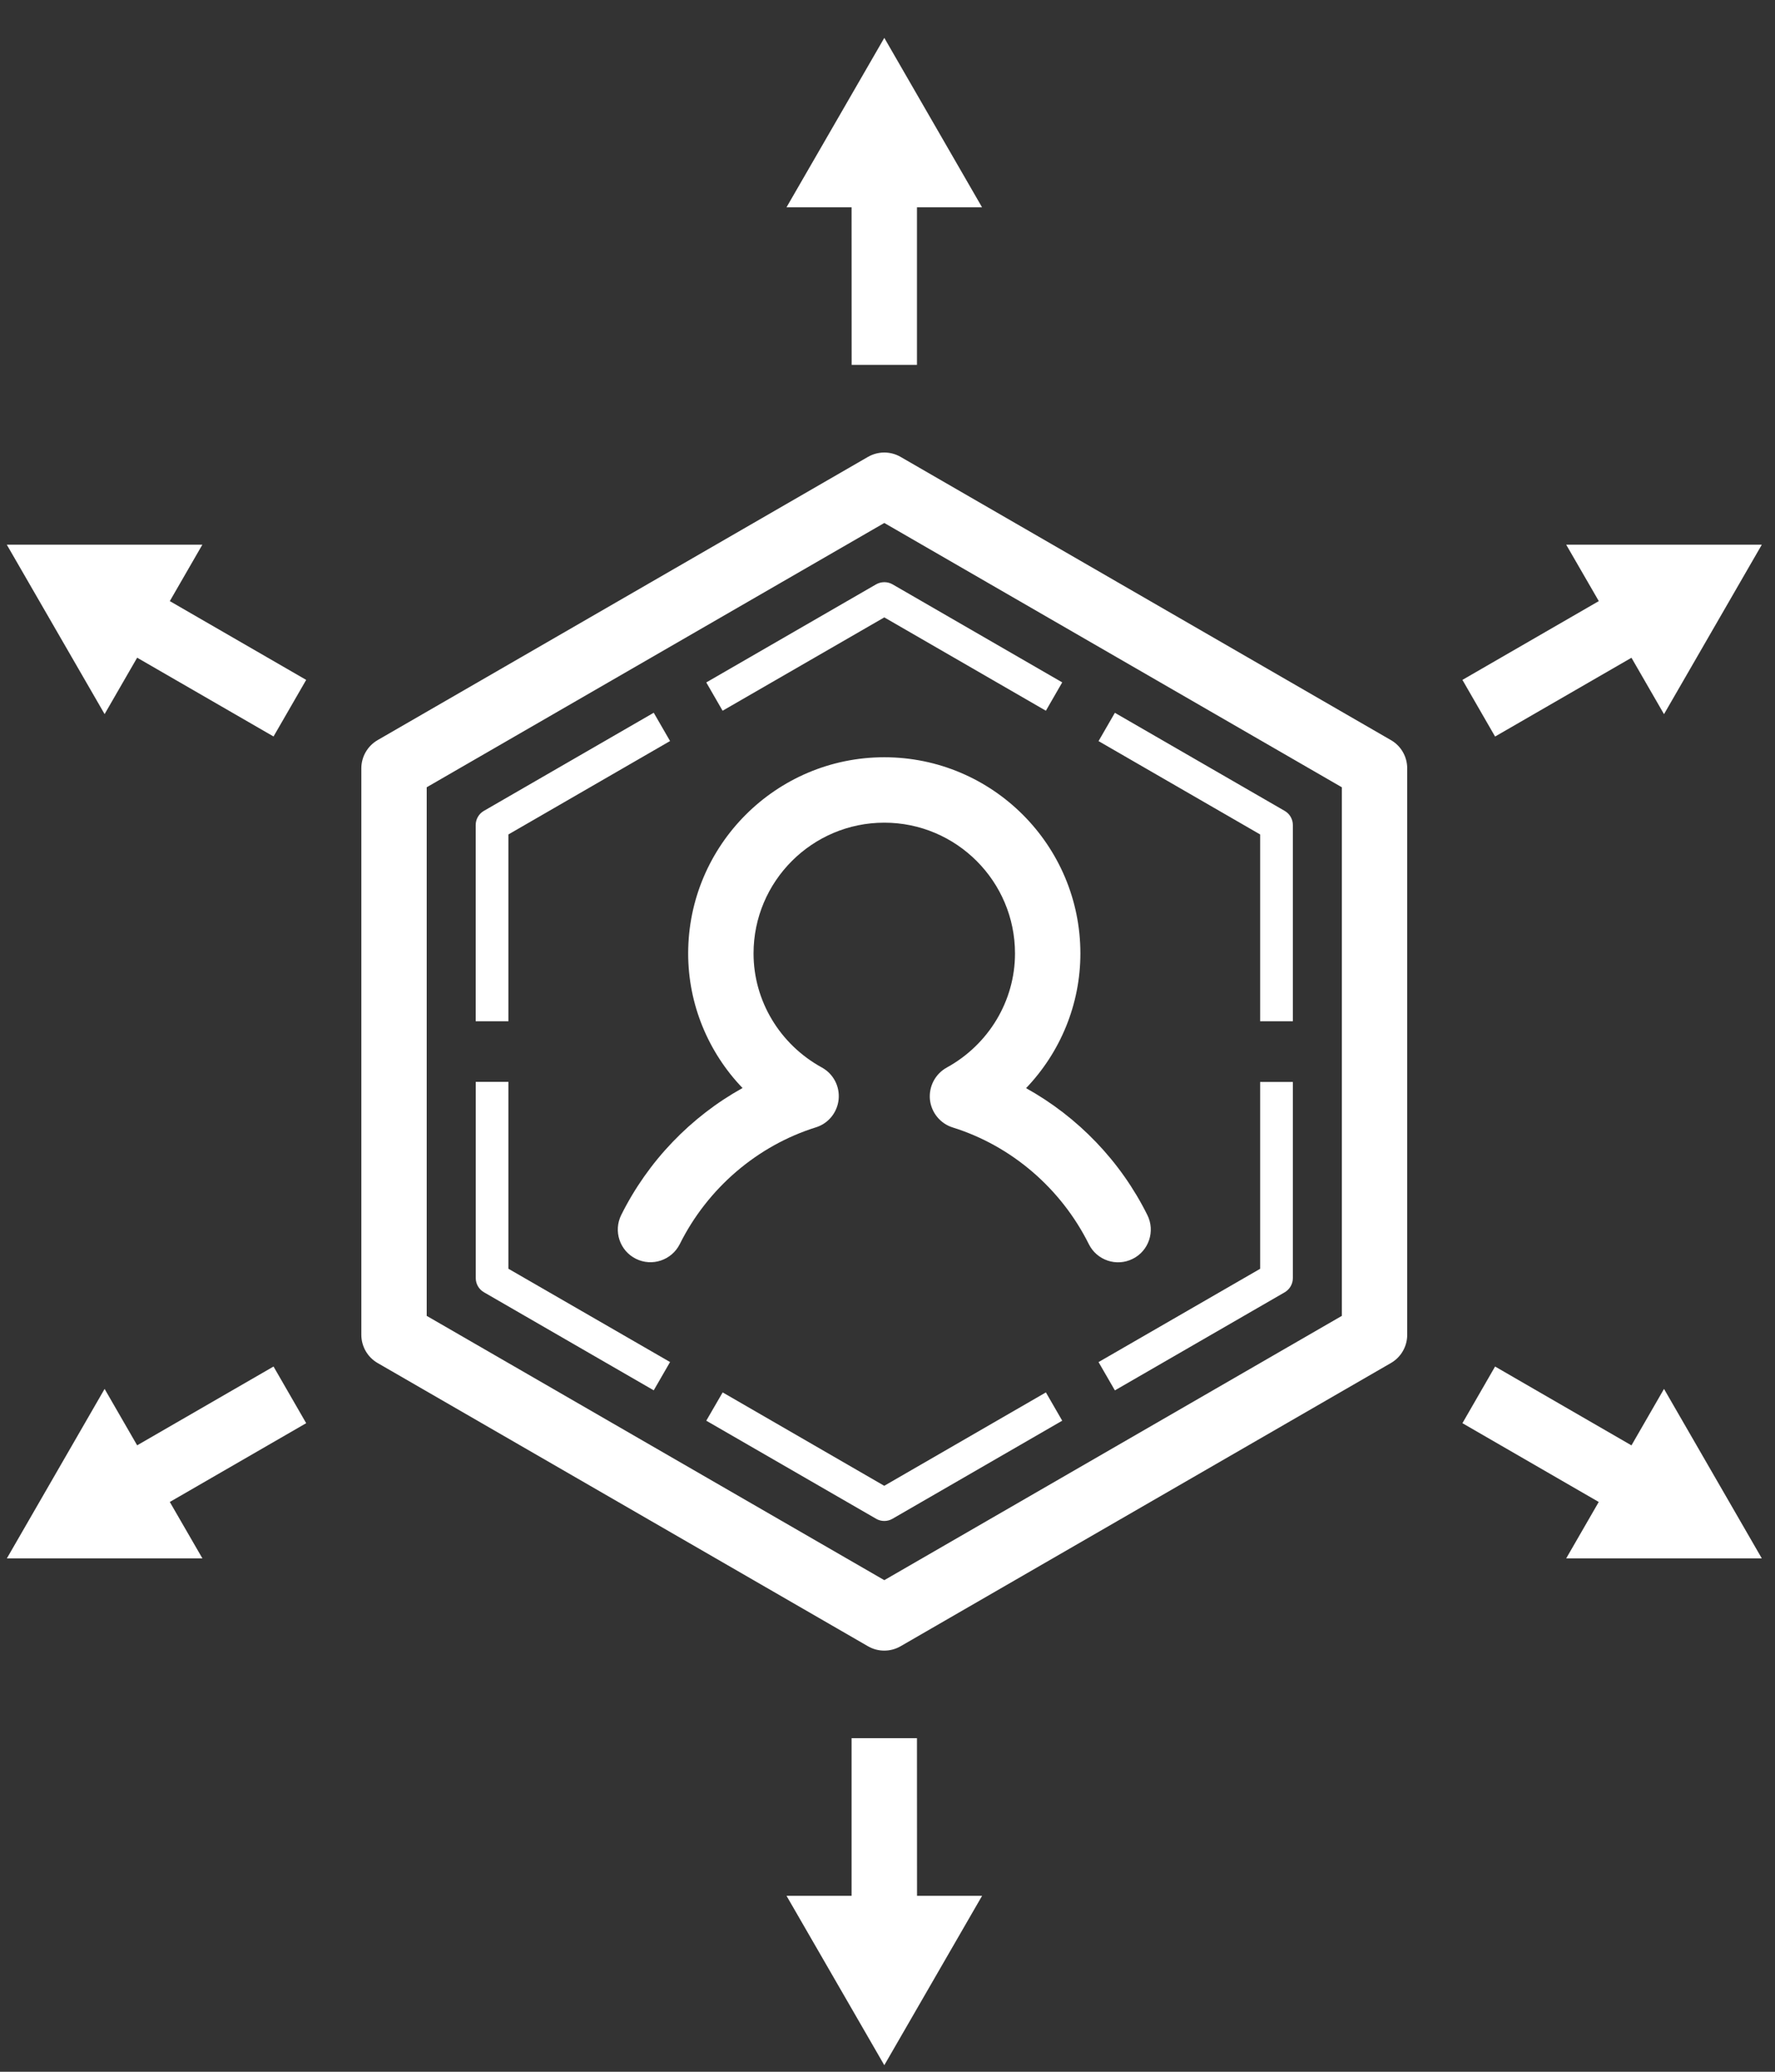 <svg width="30" height="35" viewBox="0 0 30 35" fill="none" xmlns="http://www.w3.org/2000/svg">
<rect x="0" y="0" width="30" height="35" fill="#333333" stroke="none"/>
<path d="M23.508 12.503L15.222 7.719C15.051 7.62 14.841 7.62 14.669 7.719L6.383 12.503C6.212 12.602 6.107 12.784 6.107 12.981V22.549C6.107 22.746 6.212 22.929 6.383 23.027L14.669 27.811C14.84 27.91 15.05 27.91 15.222 27.811L23.508 23.027C23.68 22.928 23.784 22.746 23.784 22.549V12.981C23.784 12.784 23.68 12.601 23.508 12.503ZM22.679 22.23L14.946 26.695L7.212 22.23V13.3L14.946 8.835L22.679 13.3V22.23ZM21.298 18.278H21.851V21.592C21.851 21.692 21.798 21.782 21.713 21.832L18.843 23.489L18.567 23.011L21.298 21.435L21.298 18.278ZM21.298 14.097L18.567 12.52L18.843 12.042L21.713 13.699C21.798 13.748 21.851 13.839 21.851 13.938V17.253H21.298L21.298 14.097ZM15.084 9.871L17.953 11.528L17.677 12.007L14.946 10.43L12.213 12.007L11.937 11.529L14.807 9.872C14.893 9.823 14.999 9.823 15.084 9.871L15.084 9.871ZM8.593 17.253H8.04V13.938C8.04 13.839 8.093 13.748 8.178 13.699L11.049 12.041L11.325 12.519L8.593 14.097L8.593 17.253ZM8.593 21.434L11.325 23.01L11.049 23.488L8.179 21.831C8.093 21.781 8.041 21.691 8.041 21.591V18.277H8.593L8.593 21.434ZM17.677 23.523L17.953 24.001L15.084 25.658C15.041 25.683 14.993 25.695 14.946 25.695C14.898 25.695 14.85 25.683 14.808 25.658L11.937 24.001L12.214 23.523L14.945 25.101L17.677 23.523ZM18.26 16.108C18.26 16.965 17.923 17.776 17.342 18.383C18.216 18.868 18.939 19.615 19.392 20.527C19.528 20.799 19.417 21.132 19.144 21.267C18.87 21.404 18.538 21.291 18.403 21.019C17.933 20.076 17.095 19.357 16.102 19.047C15.891 18.981 15.74 18.795 15.717 18.575C15.696 18.355 15.807 18.142 16.002 18.035C16.713 17.644 17.155 16.905 17.155 16.108C17.155 14.889 16.164 13.898 14.946 13.898C13.727 13.898 12.736 14.889 12.736 16.108C12.736 16.905 13.178 17.643 13.89 18.034C14.085 18.141 14.196 18.353 14.174 18.573C14.152 18.793 14.001 18.98 13.79 19.045C12.797 19.356 11.959 20.075 11.489 21.018C11.352 21.29 11.021 21.402 10.748 21.266C10.474 21.13 10.364 20.798 10.5 20.525C10.953 19.615 11.676 18.866 12.55 18.381C11.969 17.776 11.631 16.965 11.631 16.108C11.631 14.28 13.118 12.793 14.946 12.793C16.774 12.793 18.26 14.28 18.26 16.108L18.26 16.108ZM14.393 3.502H13.293L14.946 0.64L16.598 3.502L15.498 3.502V6.164H14.394L14.393 3.502ZM2.87 10.155L5.175 11.486L4.623 12.442L2.318 11.111L1.768 12.064L0.115 9.202H3.42L2.87 10.155ZM5.175 24.043L2.87 25.374L3.421 26.327H0.116L1.768 23.464L2.318 24.417L4.623 23.086L5.175 24.043ZM15.499 32.027H16.599L14.946 34.889L13.293 32.027H14.393V29.365H15.498L15.499 32.027ZM28.124 23.464L29.777 26.327H26.471L27.021 25.374L24.717 24.043L25.269 23.086L27.574 24.418L28.124 23.464ZM24.717 11.486L27.022 10.155L26.471 9.202H29.777L28.124 12.065L27.574 11.112L25.269 12.443L24.717 11.486Z" fill="white"/>
</svg>
